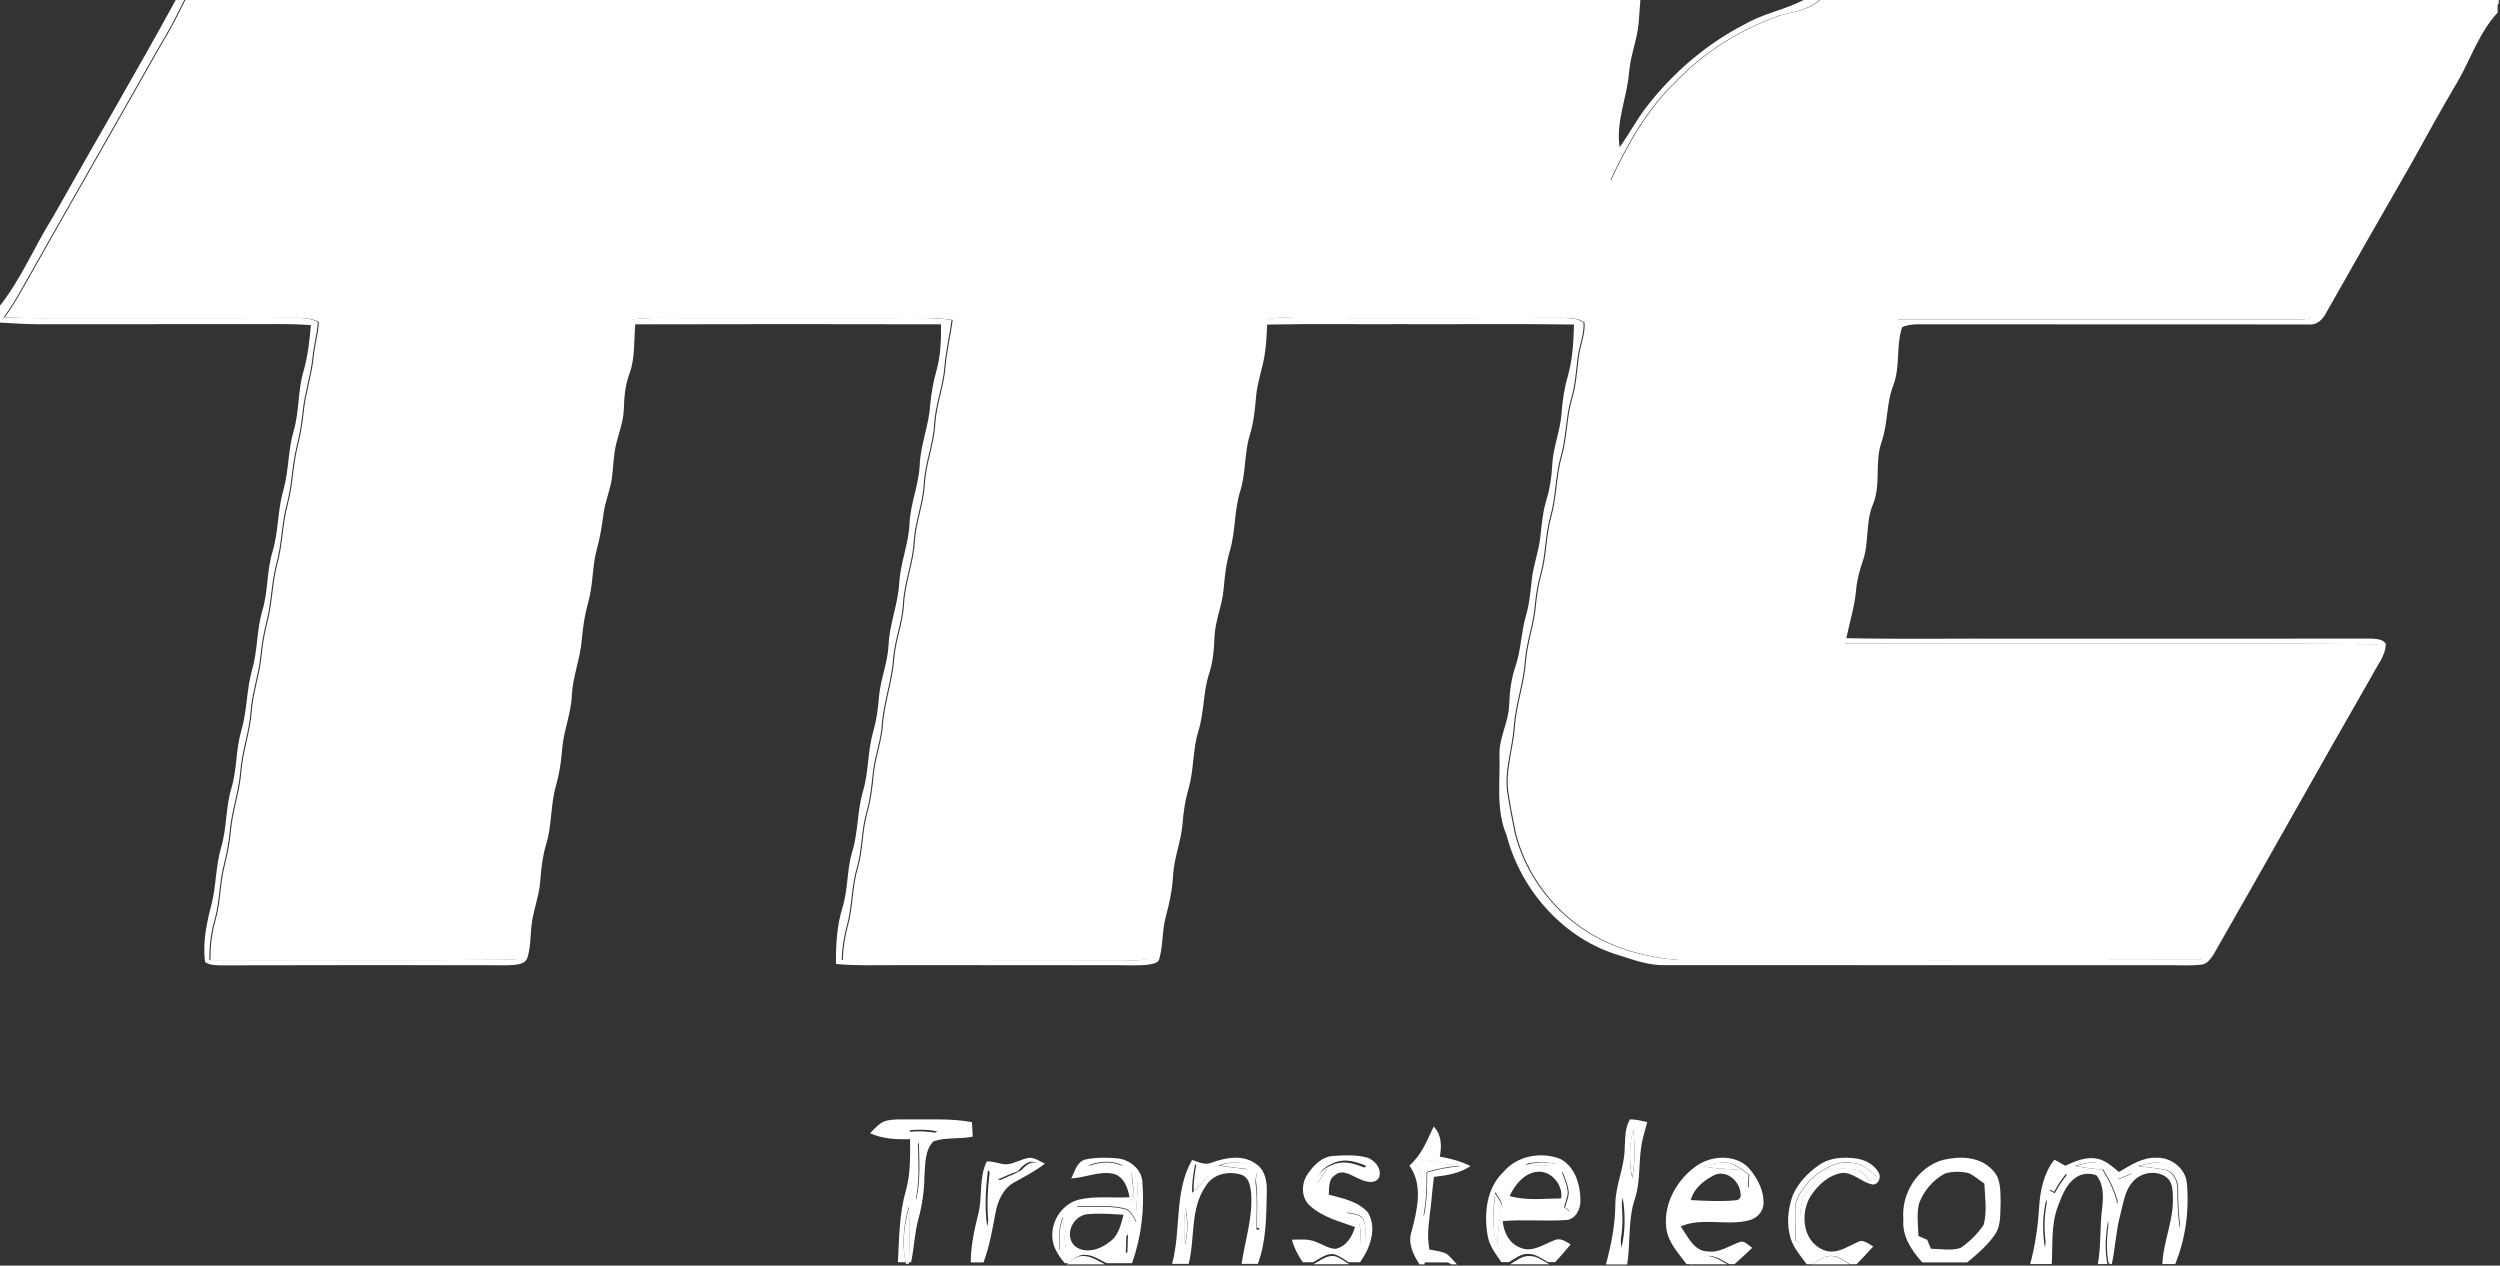 <?xml version="1.0" encoding="UTF-8"?>
<svg width="1043px" height="528px" viewBox="0 0 1043 528" version="1.1" xmlns="http://www.w3.org/2000/svg" xmlns:xlink="http://www.w3.org/1999/xlink">
    <rect x="0" y="0" width="1043" height="528" fill="#333333" stroke="none"/>
    <!-- Generator: Sketch 47 (45396) - http://www.bohemiancoding.com/sketch -->
    <title>Group</title>
    <desc>Created with Sketch.</desc>
    <defs></defs>
    <g id="Page-1" stroke="none" stroke-width="1" fill="none" fill-rule="evenodd">
        <g id="Group" fill-rule="nonzero" fill="#FFFFFF">
            <path d="M73.31,0 L76.86,0 C73.66,6.59 70.26,13.09 66.43,19.35 C46.96,53.85 27.2,88.2 7.76,122.72 C5.84,126.04 3.76,129.26 1.54,132.39 C11.68,132.91 21.85,132.64 32,132.69 C62.69,132.66 93.38,132.76 124.06,132.63 C126.95,132.71 130.04,132.84 132.57,134.41 C132.34,139.3 130.84,144.02 130.4,148.89 C129.64,156.65 127,164.07 126.26,171.82 C125.74,176.68 124.96,181.51 123.75,186.25 C121.72,194.14 121.8,202.39 119.65,210.26 C117.41,218.34 117.56,226.83 115.35,234.91 C113.13,243.04 113.23,251.57 111.07,259.71 C109.85,264.42 109.09,269.24 108.6,274.08 C107.85,281.83 105.03,289.23 104.54,297.02 C103.95,305.43 100.86,313.42 100.24,321.83 C99.6,330.15 96.67,338.06 95.9,346.35 C95.45,351.24 94.58,356.08 93.35,360.84 C91.36,368.45 91.66,376.46 89.43,384.03 C87.87,389.39 87.33,394.96 87.31,400.53 C129.96,400.46 172.62,400.68 215.27,400.42 C217.34,394.41 219.27,388.28 219.59,381.89 C220.09,373.1 223.58,364.83 224.03,356.04 C224.54,347.97 227.7,340.36 228.27,332.3 C228.65,327.21 229.66,322.19 230.98,317.27 C232.8,310.43 232.44,303.23 234.32,296.4 C237.15,287.32 236.64,277.63 239.37,268.53 C241.54,260.95 241.09,252.92 243.28,245.34 C244.6,240.64 245.36,235.81 245.72,230.95 C246.31,223.16 249.37,215.8 249.82,207.99 C250.34,198.95 253.96,190.45 254.39,181.4 C254.85,173.36 258.19,165.83 258.55,157.79 C259.05,149.39 261.86,141.41 263.58,133.23 C271.02,132.34 278.52,132.73 286,132.7 C314.33,132.69 342.67,132.69 371,132.7 C379.67,132.75 388.38,132.27 397,133.45 C396.18,140 394.54,146.42 394.01,153 C393.41,161.09 390.23,168.71 389.74,176.82 C389.27,185.42 385.79,193.5 385.39,202.11 C384.91,210.24 381.65,217.89 381.2,226.02 C380.7,234.8 377.19,243.05 376.72,251.83 C376.38,259.53 373.31,266.76 372.64,274.41 C372.01,284.36 368.25,293.78 367.79,303.76 C367.07,310.26 364.68,316.44 364.08,322.95 C363.57,328.41 362.89,333.87 361.38,339.16 C359.26,346.7 359.64,354.67 357.43,362.18 C355.09,370 355.5,378.31 353.31,386.16 C352,390.84 351.3,395.67 351.14,400.52 C389.75,400.57 428.37,400.46 466.99,400.57 C470.98,400.44 475.16,401.15 479.01,399.85 C484.56,392.15 482.32,381.85 484.97,373.13 C487.73,364.27 487.19,354.83 489.79,345.95 C491.98,338.4 491.65,330.42 493.69,322.84 C495.06,317.78 495.91,312.6 496.38,307.38 C497.04,299.41 500.2,291.88 500.56,283.86 C501.02,275.74 504.23,268.09 504.72,259.98 C505.21,251.23 508.69,243.02 509.21,234.28 C509.6,225.94 512.95,218.11 513.47,209.78 C513.89,201.35 517.36,193.44 517.78,185 C518.2,177.51 520.89,170.42 521.8,163 C522.82,153.04 524.59,143.05 527.7,133.54 C532.27,131.91 537.25,132.82 542,132.67 C578.69,132.71 615.38,132.74 652.07,132.64 C654.96,132.8 658.22,132.67 660.62,134.58 C660.99,139.53 658.79,144.18 658.21,149.04 C657.44,154.84 657.14,160.74 655.44,166.38 C653.16,174.08 653.42,182.25 651.25,189.98 C648.82,198.31 649.1,207.12 646.77,215.48 C644.55,223.31 644.85,231.58 642.66,239.42 C641.44,243.85 640.69,248.39 640.29,252.96 C639.63,260.73 636.74,268.11 636.17,275.9 C635.54,285.17 632.16,293.98 631.54,303.25 C630.91,312.42 627.46,321.4 628.85,330.67 C629.7,336.31 630.81,341.92 631.94,347.52 C636.16,364.23 647.01,379.08 661.49,388.39 C672.93,395.78 686.5,399.43 699.95,400.51 C772.78,400.47 845.6,400.62 918.43,400.44 C943.19,356.51 968.53,312.91 992.86,268.74 C918.34,268.27 843.8,268.89 769.28,268.43 C768.94,263.03 769.14,257.55 770.61,252.31 C772.91,243.96 772.91,235.19 775.19,226.83 C777.28,218.99 777.23,210.77 779.29,202.93 C781.47,194.83 781.45,186.35 783.61,178.26 C785.88,169.85 785.83,161.05 788.01,152.63 C789.64,146.28 790.18,139.72 791.41,133.3 C847.63,133.24 903.85,133.27 960.06,133.29 C962.13,133.14 964.66,133.03 965.96,131.12 C968.71,127.38 970.63,123.13 972.92,119.11 C993.99,82.17 1014.96,45.17 1035.99,8.22 C1037.61,5.66 1039.87,3.64 1042,1.51 L1042,5.29 C1034.39,13.45 1030.94,24.19 1025.52,33.71 C1018.76,45.06 1012.42,56.65 1006.01,68.21 C994.05,88.94 982.24,109.76 970.44,130.57 C969,133.39 966.47,135.78 963.08,135.36 C908.69,135.29 854.3,135.39 799.92,135.3 C797.75,135.38 795.52,135.56 793.56,136.53 C790.97,144.26 792.84,152.81 789.97,160.52 C786.92,168.11 787.71,176.53 785.04,184.23 C781.96,192.78 784.91,202.22 781.31,210.65 C778.27,218.06 779.82,226.35 777.22,233.87 C775.75,238.01 774.67,242.28 774.31,246.67 C773.7,253.33 771.6,259.71 770.3,266.25 C793.86,266.73 817.43,266.32 841,266.46 C890.35,266.44 939.71,266.5 989.06,266.42 C991.24,266.58 994.04,266.5 995.36,268.62 C995.27,273.58 991.75,277.58 989.61,281.83 C967.32,320.6 945.6,359.7 923.33,398.48 C922.14,400.07 920.91,402.08 918.77,402.39 C913.87,403.06 908.91,402.61 904,402.68 C834.32,402.64 764.63,402.69 694.95,402.66 C688.4,402.91 682.18,400.72 676.05,398.72 C652.72,392.07 634.59,371.69 628.55,348.47 C624.03,337.84 625.92,326.15 625.58,314.95 C625.34,307.69 629.47,301.23 629.62,294.02 C629.84,288.59 630.47,283.13 632.26,277.97 C634.61,271.07 634.62,263.68 636.68,256.7 C638.05,251.94 638.51,247 639.04,242.09 C639.65,235.94 641.97,230.13 642.63,223.99 C643.23,218.72 643.65,213.4 645.23,208.32 C646.67,203.68 647.35,198.85 647.59,194.01 C647.89,186.75 650.92,179.97 651.44,172.74 C651.83,167.49 652.56,162.26 654.04,157.19 C656.06,150.11 656.47,142.71 656.68,135.39 C632.46,135.04 608.23,135.34 584,135.24 C565.55,135.34 547.1,135.02 528.65,135.42 C528.48,139.27 528.32,143.14 527.77,146.96 C526.95,153.4 524.44,159.5 523.98,165.99 C523.56,171.2 522.97,176.41 521.45,181.43 C519.09,188.96 519.84,197.02 517.52,204.56 C514.83,212.83 515.56,221.71 513.04,230.01 C511.52,235.13 510.97,240.45 510.5,245.75 C509.92,252.63 506.89,259.06 506.67,266 C506.49,271 506.08,276.03 504.52,280.82 C501.88,288.66 502.44,297.11 499.97,305 C497.52,312.79 498.17,321.14 495.88,328.96 C494.52,333.65 493.74,338.48 493.39,343.35 C492.85,350.81 489.78,357.81 489.41,365.3 C489.07,371.07 487.94,376.76 486.39,382.32 C484.81,388.06 485.28,394.13 483.71,399.86 C483.42,401.79 481.17,402 479.64,402.38 C474.78,403.02 469.87,402.63 465,402.68 C434.67,402.64 404.33,402.69 374,402.66 C365.59,402.64 357.16,402.96 348.77,402.18 C348.68,394.21 349.14,386.13 351.53,378.47 C353.85,370.99 353.26,362.99 355.51,355.49 C358.1,347.23 357.56,338.39 360.04,330.1 C362.48,322.03 361.91,313.43 364.29,305.35 C365.63,300.65 366.32,295.81 366.69,290.95 C367.27,283.49 370.4,276.51 370.71,269.01 C371.12,260.21 374.68,251.96 375.18,243.17 C375.66,234.8 379.05,226.93 379.45,218.54 C379.78,210.17 383.32,202.35 383.7,193.99 C384.07,185.48 387.51,177.52 388.07,169.04 C388.47,163.97 389.47,158.98 390.83,154.08 C392.53,147.97 392.62,141.6 392.61,135.3 C350.08,135.21 307.56,135.18 265.04,135.31 C264.42,142.21 265.02,149.33 262.6,155.94 C260.79,160.73 260.39,165.85 260.25,170.92 C260.03,177.1 257.17,182.74 256.39,188.82 C255.9,192.18 255.77,195.59 255.35,198.97 C254.74,204.2 252.48,209.06 251.8,214.28 C251.14,219.18 250.39,224.07 249.07,228.84 C247.02,236.18 247.51,243.95 245.4,251.28 C243.98,256.33 243.19,261.52 242.74,266.74 C242.12,274.73 238.93,282.27 238.55,290.31 C238.19,298.08 234.98,305.34 234.47,313.09 C234.1,318.06 233.31,323 231.95,327.81 C229.66,335.7 230.31,344.1 227.92,351.97 C226.43,357.02 225.76,362.25 225.4,367.48 C224.96,374.09 222.22,380.27 221.67,386.86 C221.25,391.01 221.35,395.27 220.1,399.3 C219.19,402.75 214.86,402.46 212.04,402.7 C172,402.66 131.96,402.6 91.92,402.74 C89.77,402.63 87.39,402.71 85.58,401.35 C84.46,393.33 86.18,385.23 88.19,377.49 C90.25,369.63 89.93,361.35 92.26,353.55 C94.67,345.47 94.1,336.87 96.55,328.8 C98.9,321.01 98.36,312.71 100.65,304.91 C103.13,296.62 102.8,287.81 105.16,279.5 C107.52,271.42 107.06,262.85 109.44,254.78 C111.9,246.71 111.26,238.1 113.73,230.04 C116.22,221.71 115.79,212.86 118.22,204.52 C120.53,196.45 120.12,187.9 122.5,179.84 C124.91,171.68 124.2,162.99 126.64,154.84 C128.44,148.58 129.14,142.1 129.72,135.64 C126.15,135.38 122.58,135.21 119,135.21 C84.67,135.29 50.33,135.2 15.99,135.26 C10.65,135.28 5.33,134.85 0,134.59 L0,127.51 C9.02,116.08 14.53,102.45 22.29,90.2 C39.18,60.07 56.75,30.31 73.31,0 Z" id="Shape"></path>
            <path d="M682.132,0 L684.352,0 C684.102,3.16 683.932,6.33 683.652,9.49 C683.072,16.5 680.232,23.08 679.652,30.09 C678.852,40.64 674.052,50.69 675.722,61.44 C679.622,56 682.742,50.04 686.812,44.72 C697.932,30.33 712.032,18.19 728.272,9.93 C735.902,5.56 744.702,4.04 752.472,0 L758.962,0 C754.372,4.3 748.082,4.89 742.322,6.49 C726.092,12.19 711.032,21.47 699.142,33.95 C687.052,45.47 678.782,60.26 671.802,75.26 C671.062,72.91 669.942,70.56 670.002,68.05 C670.352,64.49 671.602,61.1 672.352,57.62 C673.792,51.48 673.462,45.07 675.092,38.96 C676.412,34.06 677.552,29.1 677.882,24.02 C678.442,15.86 681.552,8.16 682.132,0 Z" id="Shape"></path>
            <path d="M680.03,467.001 C682.48,466.971 684.87,467.621 687.26,468.141 C686.64,470.281 686.01,472.421 685.49,474.591 C683.26,483.021 684.81,491.981 682.02,500.311 C679.11,509.111 680.29,518.481 678.87,527.521 L670,527.521 C672.17,519.381 673.87,511.041 673.92,502.581 C673.9,494.691 677.61,487.401 677.8,479.541 C678.09,475.321 677.75,470.761 680.03,467.001 L680.03,467.001 Z M681.37,471.411 C679.75,478.001 679.51,484.881 680.99,491.531 C682.21,484.891 682.17,478.091 681.37,471.411 L681.37,471.411 Z M676.46,520.611 C678.16,513.701 678.12,506.541 676.98,499.551 C675.71,506.501 675.6,513.601 676.46,520.611 Z" id="Shape"></path>
            <path d="M363,472.778 C365.11,470.698 367.13,468.078 370.21,467.448 C373.13,466.878 376.13,467.018 379.1,467.008 C387.89,467.178 396.77,466.508 405.48,468.158 C405.59,470.168 405.71,472.178 405.83,474.198 C400.44,475.298 394.73,474.418 389.49,476.108 C385.73,479.818 386.08,485.798 385.66,490.708 C385.63,496.708 384.75,502.668 383.18,508.458 C381.56,514.408 381.38,520.608 380.11,526.618 L379.15,526.618 C379.48,518.868 379.52,511.108 379.16,503.368 C377.03,510.938 376.14,518.848 377.86,526.618 L374.59,526.618 C375.17,516.638 375.12,506.488 377.92,496.798 C379.89,489.788 379.74,482.458 379.68,475.248 C374.02,475.438 368.23,475.168 363,472.778 L363,472.778 Z M379.38,471.558 C380.84,473.968 383.21,476.338 382.52,479.408 C381.3,486.428 381.41,493.588 382.19,500.658 C384.11,492.698 383.55,484.498 383.34,476.398 C385.9,474.928 388.48,473.468 391.04,471.978 C387.19,471.228 383.26,471.128 379.38,471.558 Z" id="Shape"></path>
            <path d="M588,486.28 C593.01,481.99 595.37,475.79 598.13,470 C601.47,473.41 601.51,478.17 600.69,482.55 C605.1,483.32 609.47,484.46 613.49,486.48 C608.99,489.55 603.55,490.39 598.25,491 C597.83,494.14 597.51,497.29 597.23,500.44 C596.64,507.38 594.93,514.37 596.38,521.32 C598.69,521.78 601.09,522.01 603.28,522.94 C605.05,524.17 606.33,525.95 607.84,527.47 L605.54,527.47 C602.03,525.44 598.28,523.9 594.39,522.8 C594.37,524.35 594.35,525.91 594.34,527.47 L592.22,527.47 C589.59,523.49 587.25,518.66 588.89,513.82 C591.24,504.93 593.85,494.39 588,486.28 L588,486.28 Z M590.25,485.68 C591.6,487.75 593.29,489.84 593.4,492.44 C593.62,497.52 593.24,502.63 593.99,507.68 C595.35,501.6 595.43,495.36 595.43,489.15 C599.91,487.78 604.53,486.97 609.19,486.53 C605.3,485.96 601.49,484.94 597.62,484.31 C595.07,483.89 592.66,485.1 590.25,485.68 Z" id="Shape"></path>
            <path d="M545.52,489.87 C547.97,486.21 551.48,482.56 556.16,482.27 C560.84,481.94 565.69,481.69 570.28,482.92 C573.69,483.95 576.89,487.98 575.17,491.57 C573.17,494.23 569.35,492.92 566.87,491.72 C563.79,490.45 560.05,487.53 556.93,490.31 C554.13,492.02 554.59,495.62 554.37,498.42 C560.14,499.94 566.67,501.19 570.76,505.93 C574.65,512.66 571.55,520.81 567.39,526.63 L562.71,526.63 C560.82,525.48 559.05,524.08 556.95,523.36 C553.51,522.53 550.62,525.13 547.79,526.63 L543.53,526.63 C541.54,523.73 539.89,520.61 539,517.2 C542.36,517.15 545.91,516.75 549.08,518.16 C551.73,519.11 554.19,520.86 557.07,521.02 C561.54,520.22 564.15,515.97 565.31,511.92 C558.86,509.6 551.83,507.82 546.62,503.12 C542.78,499.87 542.8,493.82 545.52,489.87 L545.52,489.87 Z M557.82,484.65 C553.78,485.96 549.18,488.8 549.61,493.68 C551.22,491.52 552.64,489.22 554.01,486.89 C558.97,486.83 563.94,486.85 568.87,487.46 C569.16,487.2 569.73,486.67 570.01,486.41 C566.19,484.8 561.96,483.44 557.82,484.65 L557.82,484.65 Z M561.98,505.77 C563.71,507.47 565.96,508.73 567.21,510.85 C567.8,513.37 567.65,515.99 567.76,518.57 C568.19,518.38 569.07,517.98 569.5,517.79 C569.45,514.79 570.09,511.59 568.83,508.77 C567.58,506.25 564.33,506.39 561.98,505.77 Z" id="Shape"></path>
            <path d="M419.86,485.78 C423.28,485.51 426.24,483.4 429.63,483 C431.93,483.11 433.89,484.53 435.93,485.45 C431.99,488.61 427.45,490.85 423.08,493.32 C418.47,495.9 416.2,501.11 415.3,506.09 C414.04,513.03 412.78,520.02 410.34,526.67 L405,526.67 C405.01,519.81 406.47,513.1 408.13,506.48 C409.98,499.29 408.31,491.37 411.68,484.57 C414.47,484.36 417.09,485.72 419.86,485.78 L419.86,485.78 Z M424.56,488.68 C421.75,489.55 419.14,490.88 416.45,492.02 C414.51,491.56 413.46,489.52 412.15,488.16 C411.24,495.97 410.72,503.85 411.84,511.67 C413.25,504.97 414.59,497.7 419.54,492.6 C423.29,489.16 428.08,487.19 432.76,485.37 C429.36,483.3 426.67,486.37 424.56,488.68 Z" id="Shape"></path>
            <path d="M452.968,483.709 C457.288,482.799 461.768,482.899 466.158,483.269 C471.178,483.709 476.178,487.669 476.588,492.909 C477.548,504.429 476.188,516.109 472.268,526.999 L461.658,526.999 C458.698,525.519 455.758,523.399 452.298,523.529 C449.628,523.449 447.728,525.619 445.698,526.999 L444.208,526.999 C441.968,524.289 439.848,521.299 439.218,517.769 C437.918,510.449 442.558,502.599 449.788,500.579 C456.798,498.789 464.108,499.929 471.248,499.489 C470.498,495.519 468.978,490.989 464.648,489.739 C458.688,488.379 452.858,491.359 446.918,491.629 C448.428,488.759 449.298,484.539 452.968,483.709 L452.968,483.709 Z M453.958,486.239 C458.808,486.739 463.708,486.789 468.568,486.269 C463.948,483.949 458.648,484.359 453.958,486.239 L453.958,486.239 Z M472.108,489.299 C472.108,493.199 473.938,497.909 471.458,501.289 C464.358,504.219 456.298,501.319 448.928,503.339 C455.528,503.999 462.268,502.769 468.778,504.339 C471.538,504.789 472.648,507.659 473.988,509.759 C473.578,504.459 474.788,499.209 474.588,493.919 C474.568,492.059 473.058,490.739 472.108,489.299 L472.108,489.299 Z M447.878,519.299 C451.808,523.369 458.508,521.629 462.458,518.429 C466.548,515.979 467.598,511.069 468.748,506.809 C463.578,506.489 458.378,506.049 453.218,506.619 C447.688,507.539 444.188,514.689 447.878,519.299 L447.878,519.299 Z M441.928,521.299 C442.888,521.459 443.858,521.619 444.828,521.789 C443.868,517.149 443.728,512.419 443.398,507.719 C441.648,512.029 441.768,516.729 441.928,521.299 L441.928,521.299 Z M464.668,520.999 C466.558,521.549 468.428,522.129 470.318,522.719 C470.458,520.129 470.548,517.539 470.598,514.949 C468.648,516.989 466.698,519.029 464.668,520.999 Z" id="Shape"></path>
            <path d="M505.49,485.049 C511.45,482.879 518.85,481.529 524.25,485.769 C527.94,488.369 528.63,493.139 528.51,497.329 C528.3,507.379 528.32,517.729 524.79,527.289 L517.99,527.289 C519.47,517.289 522.88,507.409 521.91,497.179 C521.6,494.549 520.93,491.279 518.16,490.189 C512.89,488.409 506.26,489.589 503.17,494.599 C496.36,504.189 498.7,516.479 495.9,527.289 L489,527.289 C492.84,513.019 489.78,497.249 497.32,483.939 C499.93,484.719 502.74,486.289 505.49,485.049 L505.49,485.049 Z M508.37,486.309 C512.43,486.899 516.51,487.359 520.59,487.829 C520.52,487.259 520.4,486.129 520.33,485.559 C516.34,484.779 512.17,484.679 508.37,486.309 L508.37,486.309 Z M498.62,485.679 C497.86,489.619 497.21,493.599 497.36,497.639 C499.81,495.409 501.94,492.859 504.25,490.489 C502.28,488.989 500.4,487.379 498.62,485.679 L498.62,485.679 Z M523.89,494.289 C524.64,500.509 524.15,506.769 524.22,513.019 C524.51,513.009 525.08,512.979 525.36,512.969 C525.13,504.899 526.12,496.709 524.59,488.739 C524.02,490.529 523.58,492.399 523.89,494.289 L523.89,494.289 Z M494.62,503.959 C493.95,509.109 493.97,514.319 494.43,519.479 C495.65,514.399 495.68,509.069 494.62,503.959 Z" id="Shape"></path>
            <path d="M627.144,489.024 C632.794,482.244 642.804,480.324 650.864,483.474 C657.074,486.604 659.284,494.124 659.354,500.624 C659.504,504.234 657.484,508.694 653.454,508.994 C644.624,509.584 635.744,508.674 626.924,509.454 C627.344,514.024 629.524,518.634 634.014,520.414 C639.024,522.814 643.864,519.184 648.414,517.444 C650.844,516.234 653.254,517.954 655.294,519.154 C653.184,521.674 651.074,524.184 648.824,526.574 L645.844,526.574 C643.264,525.154 640.764,523.104 637.674,523.124 C634.524,522.914 632.034,525.114 629.474,526.574 L626.364,526.574 C624.054,523.174 621.374,519.814 620.674,515.654 C619.044,506.444 620.064,495.834 627.144,489.024 L627.144,489.024 Z M636.234,485.764 C640.814,486.314 645.444,486.374 650.024,485.794 C645.524,484.724 640.704,484.384 636.234,485.764 L636.234,485.764 Z M629.824,498.974 C636.824,501.004 644.174,500.034 651.334,499.974 C652.194,494.054 646.744,487.824 640.644,488.954 C635.464,489.904 631.934,494.454 629.824,498.974 L629.824,498.974 Z M651.564,488.864 C652.614,491.724 653.894,494.594 654.074,497.684 C653.854,499.714 653.104,501.644 652.494,503.584 C653.274,504.194 654.054,504.804 654.864,505.424 C655.064,501.234 655.394,497.024 655.114,492.834 C654.784,490.914 653.014,489.874 651.564,488.864 L651.564,488.864 Z M623.804,497.354 C623.034,504.494 622.154,512.074 624.604,518.984 C624.994,514.234 625.174,509.444 626.484,504.834 C627.454,501.994 625.064,499.634 623.804,497.354 Z" id="Shape"></path>
            <path d="M708.23,486.091 C714.84,481.741 725.32,481.551 730.45,488.311 C733.56,492.261 736,497.181 735.73,502.331 C735.55,505.611 732.93,508.281 729.83,509.081 C720.45,511.591 710.3,507.731 701.17,511.651 C704.11,515.721 706.57,521.901 712.41,522.101 C717.24,522.801 721.3,519.771 725.62,518.251 C727.77,517.271 729.37,519.591 731.05,520.561 C728.59,522.841 726.18,525.171 723.67,527.401 L721.41,527.401 C718.37,525.761 715.2,523.291 711.53,524.101 C709.4,524.791 707.64,526.241 705.77,527.401 L703.62,527.401 C700.2,522.781 695.87,518.281 695.17,512.321 C693.91,501.991 699.81,491.771 708.23,486.091 L708.23,486.091 Z M710.3,486.621 C715.32,487.471 720.41,487.891 725.51,487.811 C726.78,490.421 728.14,492.991 729.55,495.541 C729.62,493.691 729.71,491.851 729.8,490.011 C727.21,488.361 724.87,486.171 721.88,485.291 C717.98,484.461 714.07,485.761 710.3,486.621 L710.3,486.621 Z M705.4,500.681 C711.68,500.991 718.02,501.371 724.3,500.731 C725.75,500.711 726.59,499.121 726.14,497.831 C725.8,492.851 720.55,488.121 715.49,490.111 C711.06,492.291 706.69,495.671 705.4,500.681 Z" id="Shape"></path>
            <path d="M758.972,486.002 C763.412,482.902 769.162,482.602 774.372,483.332 C778.102,483.842 781.842,485.782 783.742,489.142 C784.972,491.062 783.722,494.392 781.192,494.152 C776.672,493.342 773.252,489.002 768.432,489.352 C762.772,490.262 758.242,494.572 755.252,499.252 C751.022,506.322 752.112,517.662 760.352,521.312 C765.512,523.792 770.492,520.232 775.042,518.172 C777.382,516.792 779.522,519.032 781.532,519.992 C779.242,522.522 776.962,525.042 774.522,527.422 L771.732,527.422 C769.452,525.962 767.172,524.022 764.332,523.962 C761.152,523.652 758.682,525.942 756.132,527.422 L753.742,527.422 C751.252,524.002 748.322,520.732 747.062,516.622 C745.282,510.852 745.872,504.552 747.852,498.922 C750.072,493.592 754.262,489.252 758.972,486.002 L758.972,486.002 Z M755.252,492.192 C752.332,495.672 748.852,499.522 748.942,504.342 C748.852,508.762 748.992,513.192 749.042,517.612 C749.522,517.792 750.462,518.152 750.942,518.332 C750.942,512.092 750.412,505.692 752.162,499.622 C754.062,496.252 757.012,493.632 759.602,490.802 C760.972,489.532 762.192,487.652 764.302,487.722 C767.922,487.492 771.612,487.412 775.202,488.092 C777.312,489.202 778.792,491.152 780.412,492.862 C781.272,492.202 782.122,491.552 783.002,490.922 C780.112,488.402 777.102,485.452 773.062,485.152 C766.302,483.912 760.082,487.932 755.252,492.192 Z" id="Shape"></path>
            <path d="M861.66,486.342 C865.72,484.442 870.17,482.502 874.77,483.362 C878.44,484.022 881.22,486.692 884.02,488.952 C888.9,486.102 893.97,482.692 899.88,483.022 C905.79,482.862 911.65,487.362 912.32,493.352 C913.45,504.872 911.85,516.632 907.5,527.382 L902.14,527.382 C902.52,517.832 906.98,508.922 906.52,499.302 C906.44,496.522 906.37,493.242 904.02,491.322 C900,488.062 893.58,488.952 890.15,492.662 C886.41,496.442 885.89,502.022 884.56,506.912 C882.74,513.622 882.54,520.622 881.03,527.382 L880.08,527.382 C880.31,521.362 880.35,515.332 879.51,509.352 C878.44,515.302 878.01,521.412 879.19,527.382 L875.22,527.382 C876.63,519.622 876,511.692 877.03,503.892 C877.54,499.312 877.76,494.102 874.62,490.342 C871.79,489.262 868.38,489.502 865.93,491.342 C861.9,494.172 860.17,499.012 858.5,503.432 C855.64,511.082 856.46,519.382 855.98,527.382 L847,527.382 C849.08,519.592 850.25,511.602 850.73,503.562 C851.18,496.572 852.64,489.422 857.09,483.812 C858.6,484.652 860.13,485.502 861.66,486.342 L861.66,486.342 Z M865.62,486.442 C869.42,487.152 873.24,487.722 877.11,487.932 C879.89,492.382 882.23,497.142 883.39,502.292 C884.21,497.522 886.13,492.962 889.58,489.492 C887.54,490.312 885.5,491.132 883.47,491.952 C880.87,489.622 878.58,486.732 875.34,485.272 C872.08,484.442 868.76,485.592 865.62,486.442 L865.62,486.442 Z M891.68,486.472 C895.4,486.982 899.17,487.282 902.87,487.992 C906.58,488.722 908.57,492.772 908.4,496.292 C908.41,501.672 908.56,507.072 909.4,512.402 C910.22,505.982 911.12,499.382 910.1,492.952 C908.2,490.312 905.9,487.892 903.42,485.802 C899.7,483.952 895.48,485.832 891.68,486.472 L891.68,486.472 Z M857.34,486.592 C856.55,489.962 855.82,493.342 855.26,496.752 C855.9,497.102 856.55,497.452 857.22,497.812 C858.7,495.142 860.37,492.572 862.28,490.182 C860.6,489.022 858.95,487.822 857.34,486.592 L857.34,486.592 Z M853.76,500.262 C852.08,506.842 852.05,513.712 853.1,520.402 C854.61,513.782 854.61,506.962 853.76,500.262 Z" id="Shape"></path>
            <path d="M794.094,508.689 C793.104,497.929 800.054,486.929 810.544,483.929 C817.484,482.249 826.044,482.419 831.204,488.079 C834.914,491.559 834.524,497.009 834.664,501.669 C834.424,506.209 834.964,511.259 832.214,515.189 C829.084,519.649 824.894,523.239 820.704,526.669 L801.974,526.669 C797.504,521.699 793.464,515.719 794.094,508.689 L794.094,508.689 Z M800.584,502.219 C799.564,506.619 800.234,511.189 800.384,515.659 C801.594,516.169 802.804,516.699 804.034,517.229 C804.534,518.469 805.064,519.709 805.574,520.959 C809.644,521.049 813.904,521.879 817.864,520.679 C821.674,518.109 825.074,514.759 827.614,510.939 C829.054,505.369 828.114,499.469 827.874,493.789 C825.664,492.309 823.684,490.439 821.224,489.389 C817.984,488.699 814.454,488.589 811.294,489.669 C806.364,492.339 802.484,496.959 800.584,502.219 Z" id="Shape"></path>
            <path d="M77.32,0 L682.42,0 C681.84,8.16 678.73,15.86 678.17,24.02 C677.84,29.1 676.7,34.06 675.38,38.96 C673.75,45.07 674.08,51.48 672.64,57.62 C671.89,61.1 670.64,64.49 670.29,68.05 C670.23,70.56 671.35,72.91 672.09,75.26 C679.07,60.26 687.34,45.47 699.43,33.95 C711.32,21.47 726.38,12.19 742.61,6.49 C748.37,4.89 754.66,4.3 759.25,0 L1042.46,0 L1042.46,1.51 C1040.33,3.64 1038.07,5.66 1036.45,8.22 C1015.42,45.17 994.45,82.17 973.38,119.11 C971.09,123.13 969.17,127.38 966.42,131.12 C965.12,133.03 962.59,133.14 960.52,133.29 C904.31,133.27 848.09,133.24 791.87,133.3 C790.64,139.72 790.1,146.28 788.47,152.63 C786.29,161.05 786.34,169.85 784.07,178.26 C781.91,186.35 781.93,194.83 779.75,202.93 C777.69,210.77 777.74,218.99 775.65,226.83 C773.37,235.19 773.37,243.96 771.07,252.31 C769.6,257.55 769.4,263.03 769.74,268.43 C844.26,268.89 918.8,268.27 993.32,268.74 C968.99,312.91 943.65,356.51 918.89,400.44 C846.06,400.62 773.24,400.47 700.41,400.51 C686.96,399.43 673.39,395.78 661.95,388.39 C647.47,379.08 636.62,364.23 632.4,347.52 C631.27,341.92 630.16,336.31 629.31,330.67 C627.92,321.4 631.37,312.42 632,303.25 C632.62,293.98 636,285.17 636.63,275.9 C637.2,268.11 640.09,260.73 640.75,252.96 C641.15,248.39 641.9,243.85 643.12,239.42 C645.31,231.58 645.01,223.31 647.23,215.48 C649.56,207.12 649.28,198.31 651.71,189.98 C653.88,182.25 653.62,174.08 655.9,166.38 C657.6,160.74 657.9,154.84 658.67,149.04 C659.25,144.18 661.45,139.53 661.08,134.58 C658.68,132.67 655.42,132.8 652.53,132.64 C615.84,132.74 579.15,132.71 542.46,132.67 C537.71,132.82 532.73,131.91 528.16,133.54 C525.05,143.05 523.28,153.04 522.26,163 C521.35,170.42 518.66,177.51 518.24,185 C517.82,193.44 514.35,201.35 513.93,209.78 C513.41,218.11 510.06,225.94 509.67,234.28 C509.15,243.02 505.67,251.23 505.18,259.98 C504.69,268.09 501.48,275.74 501.02,283.86 C500.66,291.88 497.5,299.41 496.84,307.38 C496.37,312.6 495.52,317.78 494.15,322.84 C492.11,330.42 492.44,338.4 490.25,345.95 C487.65,354.83 488.19,364.27 485.43,373.13 C482.78,381.85 485.02,392.15 479.47,399.85 C475.62,401.15 471.44,400.44 467.45,400.57 C428.83,400.46 390.21,400.57 351.6,400.52 C351.76,395.67 352.46,390.84 353.77,386.16 C355.96,378.31 355.55,370 357.89,362.18 C360.1,354.67 359.72,346.7 361.84,339.16 C363.35,333.87 364.03,328.41 364.54,322.95 C365.14,316.44 367.53,310.26 368.25,303.76 C368.71,293.78 372.47,284.36 373.1,274.41 C373.77,266.76 376.84,259.53 377.18,251.83 C377.65,243.05 381.16,234.8 381.66,226.02 C382.11,217.89 385.37,210.24 385.85,202.11 C386.25,193.5 389.73,185.42 390.2,176.82 C390.69,168.71 393.87,161.09 394.47,153 C395,146.42 396.64,140 397.46,133.45 C388.84,132.27 380.13,132.75 371.46,132.7 C343.13,132.69 314.79,132.69 286.46,132.7 C278.98,132.73 271.48,132.34 264.04,133.23 C262.32,141.41 259.51,149.39 259.01,157.79 C258.65,165.83 255.31,173.36 254.85,181.4 C254.42,190.45 250.8,198.95 250.28,207.99 C249.83,215.8 246.77,223.16 246.18,230.95 C245.82,235.81 245.06,240.64 243.74,245.34 C241.55,252.92 242,260.95 239.83,268.53 C237.1,277.63 237.61,287.32 234.78,296.4 C232.9,303.23 233.26,310.43 231.44,317.27 C230.12,322.19 229.11,327.21 228.73,332.3 C228.16,340.36 225,347.97 224.49,356.04 C224.04,364.83 220.55,373.1 220.05,381.89 C219.73,388.28 217.8,394.41 215.73,400.42 C173.08,400.68 130.42,400.46 87.77,400.53 C87.79,394.96 88.33,389.39 89.89,384.03 C92.12,376.46 91.82,368.45 93.81,360.84 C95.04,356.08 95.91,351.24 96.36,346.35 C97.13,338.06 100.06,330.15 100.7,321.83 C101.32,313.42 104.41,305.43 105,297.02 C105.49,289.23 108.31,281.83 109.06,274.08 C109.55,269.24 110.31,264.42 111.53,259.71 C113.69,251.57 113.59,243.04 115.81,234.91 C118.02,226.83 117.87,218.34 120.11,210.26 C122.26,202.39 122.18,194.14 124.21,186.25 C125.42,181.51 126.2,176.68 126.72,171.82 C127.46,164.07 130.1,156.65 130.86,148.89 C131.3,144.02 132.8,139.3 133.03,134.41 C130.5,132.84 127.41,132.71 124.52,132.63 C93.84,132.76 63.15,132.66 32.46,132.69 C22.31,132.64 12.14,132.91 2,132.39 C4.22,129.26 6.3,126.04 8.22,122.72 C27.66,88.2 47.42,53.85 66.89,19.35 C70.72,13.09 74.12,6.59 77.32,0 Z" id="Shape"></path>
            <path d="M379,472.254 C382.88,471.824 386.81,471.924 390.66,472.674 C388.1,474.164 385.52,475.624 382.96,477.094 C383.17,485.194 383.73,493.394 381.81,501.354 C381.03,494.284 380.92,487.124 382.14,480.104 C382.83,477.034 380.46,474.664 379,472.254 Z" id="Shape"></path>
            <path d="M681.364,471 C682.164,477.68 682.204,484.48 680.984,491.12 C679.504,484.47 679.744,477.59 681.364,471 Z" id="Shape"></path>
            <path d="M590,485.457 C592.41,484.877 594.82,483.667 597.37,484.087 C601.24,484.717 605.05,485.737 608.94,486.307 C604.28,486.747 599.66,487.557 595.18,488.927 C595.18,495.137 595.1,501.377 593.74,507.457 C592.99,502.407 593.37,497.297 593.15,492.217 C593.04,489.617 591.35,487.527 590,485.457 Z" id="Shape"></path>
            <path d="M425.357,488.994 C427.467,486.684 430.157,483.614 433.557,485.684 C428.877,487.504 424.087,489.474 420.337,492.914 C415.387,498.014 414.047,505.284 412.637,511.984 C411.517,504.164 412.037,496.284 412.947,488.474 C414.257,489.834 415.307,491.874 417.247,492.334 C419.937,491.194 422.547,489.864 425.357,488.994 Z" id="Shape"></path>
            <path d="M454,486.563 C458.69,484.683 463.99,484.273 468.61,486.593 C463.75,487.113 458.85,487.063 454,486.563 Z" id="Shape"></path>
            <path d="M509,486.296 C512.8,484.666 516.97,484.766 520.96,485.546 C521.03,486.116 521.15,487.246 521.22,487.816 C517.14,487.346 513.06,486.886 509,486.296 Z" id="Shape"></path>
            <path d="M557.238,485.464 C561.378,484.254 565.608,485.614 569.428,487.224 C569.148,487.484 568.578,488.014 568.288,488.274 C563.358,487.664 558.388,487.644 553.428,487.704 C552.058,490.034 550.638,492.334 549.028,494.494 C548.598,489.614 553.198,486.774 557.238,485.464 Z" id="Shape"></path>
            <path d="M710,486.596 C713.77,485.736 717.68,484.436 721.58,485.266 C724.57,486.146 726.91,488.336 729.5,489.986 C729.41,491.826 729.32,493.666 729.25,495.516 C727.84,492.966 726.48,490.396 725.21,487.786 C720.11,487.866 715.02,487.446 710,486.596 Z" id="Shape"></path>
            <path d="M755.339,492.268 C760.169,488.008 766.389,483.988 773.149,485.228 C777.189,485.528 780.199,488.478 783.089,490.998 C782.209,491.628 781.359,492.278 780.499,492.938 C778.879,491.228 777.399,489.278 775.289,488.168 C771.699,487.488 768.009,487.568 764.389,487.798 C762.279,487.728 761.059,489.608 759.689,490.878 C757.099,493.708 754.149,496.328 752.249,499.698 C750.499,505.768 751.029,512.168 751.029,518.408 C750.549,518.228 749.609,517.868 749.129,517.688 C749.079,513.268 748.939,508.838 749.029,504.418 C748.939,499.598 752.419,495.748 755.339,492.268 Z" id="Shape"></path>
            <path d="M866,486.457 C869.14,485.607 872.46,484.457 875.72,485.287 C878.96,486.747 881.25,489.637 883.85,491.967 C885.88,491.147 887.92,490.327 889.96,489.507 C886.51,492.977 884.59,497.537 883.77,502.307 C882.61,497.157 880.27,492.397 877.49,487.947 C873.62,487.737 869.8,487.167 866,486.457 Z" id="Shape"></path>
            <path d="M892,486.463 C895.8,485.823 900.02,483.943 903.74,485.793 C906.22,487.883 908.52,490.303 910.42,492.943 C911.44,499.373 910.54,505.973 909.72,512.393 C908.88,507.063 908.73,501.663 908.72,496.283 C908.89,492.763 906.9,488.713 903.19,487.983 C899.49,487.273 895.72,486.973 892,486.463 Z" id="Shape"></path>
            <path d="M499.282,485 C501.062,486.7 502.942,488.31 504.912,489.81 C502.602,492.18 500.472,494.73 498.022,496.96 C497.872,492.92 498.522,488.94 499.282,485 Z" id="Shape"></path>
            <path d="M637,485.909 C641.47,484.529 646.29,484.869 650.79,485.939 C646.21,486.519 641.58,486.459 637,485.909 Z" id="Shape"></path>
            <path d="M857.08,486 C858.69,487.23 860.34,488.43 862.02,489.59 C860.11,491.98 858.44,494.55 856.96,497.22 C856.29,496.86 855.64,496.51 855,496.16 C855.56,492.75 856.29,489.37 857.08,486 Z" id="Shape"></path>
            <path d="M524.102,493.55 C523.792,491.66 524.232,489.79 524.802,488 C526.332,495.97 525.342,504.16 525.572,512.23 C525.292,512.24 524.722,512.27 524.432,512.28 C524.362,506.03 524.852,499.77 524.102,493.55 Z" id="Shape"></path>
            <path d="M472.18,489 C473.13,490.44 474.64,491.76 474.66,493.62 C474.86,498.91 473.65,504.16 474.06,509.46 C472.72,507.36 471.61,504.49 468.85,504.04 C462.34,502.47 455.6,503.7 449,503.04 C456.37,501.02 464.43,503.92 471.53,500.99 C474.01,497.61 472.18,492.9 472.18,489 Z" id="Shape"></path>
            <path d="M652,489 C653.45,490.01 655.22,491.05 655.55,492.97 C655.83,497.16 655.5,501.37 655.3,505.56 C654.49,504.94 653.71,504.33 652.93,503.72 C653.54,501.78 654.29,499.85 654.51,497.82 C654.33,494.73 653.05,491.86 652,489 Z" id="Shape"></path>
            <path d="M623.808,498 C625.068,500.28 627.458,502.64 626.488,505.48 C625.178,510.09 624.998,514.88 624.608,519.63 C622.158,512.72 623.038,505.14 623.808,498 Z" id="Shape"></path>
            <path d="M675.556,520.06 C674.696,513.05 674.806,505.95 676.076,499 C677.216,505.99 677.256,513.15 675.556,520.06 Z" id="Shape"></path>
            <path d="M854.37,500 C855.22,506.7 855.22,513.52 853.71,520.14 C852.66,513.45 852.69,506.58 854.37,500 Z" id="Shape"></path>
            <path d="M377.907,527.25 C376.187,519.48 377.077,511.57 379.207,504 C379.567,511.74 379.527,519.5 379.197,527.25 L377.907,527.25 Z" id="Shape"></path>
            <path d="M494.521,504 C495.581,509.11 495.551,514.44 494.331,519.52 C493.871,514.36 493.851,509.15 494.521,504 Z" id="Shape"></path>
            <path d="M562,506 C564.35,506.62 567.6,506.48 568.85,509 C570.11,511.82 569.47,515.02 569.52,518.02 C569.09,518.21 568.21,518.61 567.78,518.8 C567.67,516.22 567.82,513.6 567.23,511.08 C565.98,508.96 563.73,507.7 562,506 Z" id="Shape"></path>
            <path d="M442.085,521.58 C441.925,517.01 441.805,512.31 443.555,508 C443.885,512.7 444.025,517.43 444.985,522.07 C444.015,521.9 443.045,521.74 442.085,521.58 Z" id="Shape"></path>
            <path d="M880.027,509 C880.867,514.98 880.827,521.01 880.597,527.03 L879.707,527.03 C878.527,521.06 878.957,514.95 880.027,509 Z" id="Shape"></path>
            <path d="M464,521.05 C466.03,519.08 467.98,517.04 469.93,515 C469.88,517.59 469.79,520.18 469.65,522.77 C467.76,522.18 465.89,521.6 464,521.05 Z" id="Shape"></path>
            <path d="M594.05,522 C597.94,523.1 601.69,524.64 605.2,526.67 L594,526.67 C594.01,525.11 594.03,523.55 594.05,522 Z" id="Shape"></path>
            <path d="M445,527.476 C447.03,526.096 448.93,523.926 451.6,524.006 C455.06,523.876 458,525.996 460.96,527.476 L445,527.476 Z" id="Shape"></path>
            <path d="M548,527.43 C550.83,525.93 553.72,523.33 557.16,524.16 C559.26,524.88 561.03,526.28 562.92,527.43 L548,527.43 Z" id="Shape"></path>
            <path d="M630,527.464 C632.56,526.004 635.05,523.804 638.2,524.014 C641.29,523.994 643.79,526.044 646.37,527.464 L630,527.464 Z" id="Shape"></path>
            <path d="M705,527.459 C706.87,526.299 708.63,524.849 710.76,524.159 C714.43,523.349 717.6,525.819 720.64,527.459 L705,527.459 Z" id="Shape"></path>
            <path d="M756,527.488 C758.55,526.008 761.02,523.718 764.2,524.028 C767.04,524.088 769.32,526.028 771.6,527.488 L756,527.488 Z" id="Shape"></path>
        </g>
    </g>
</svg>